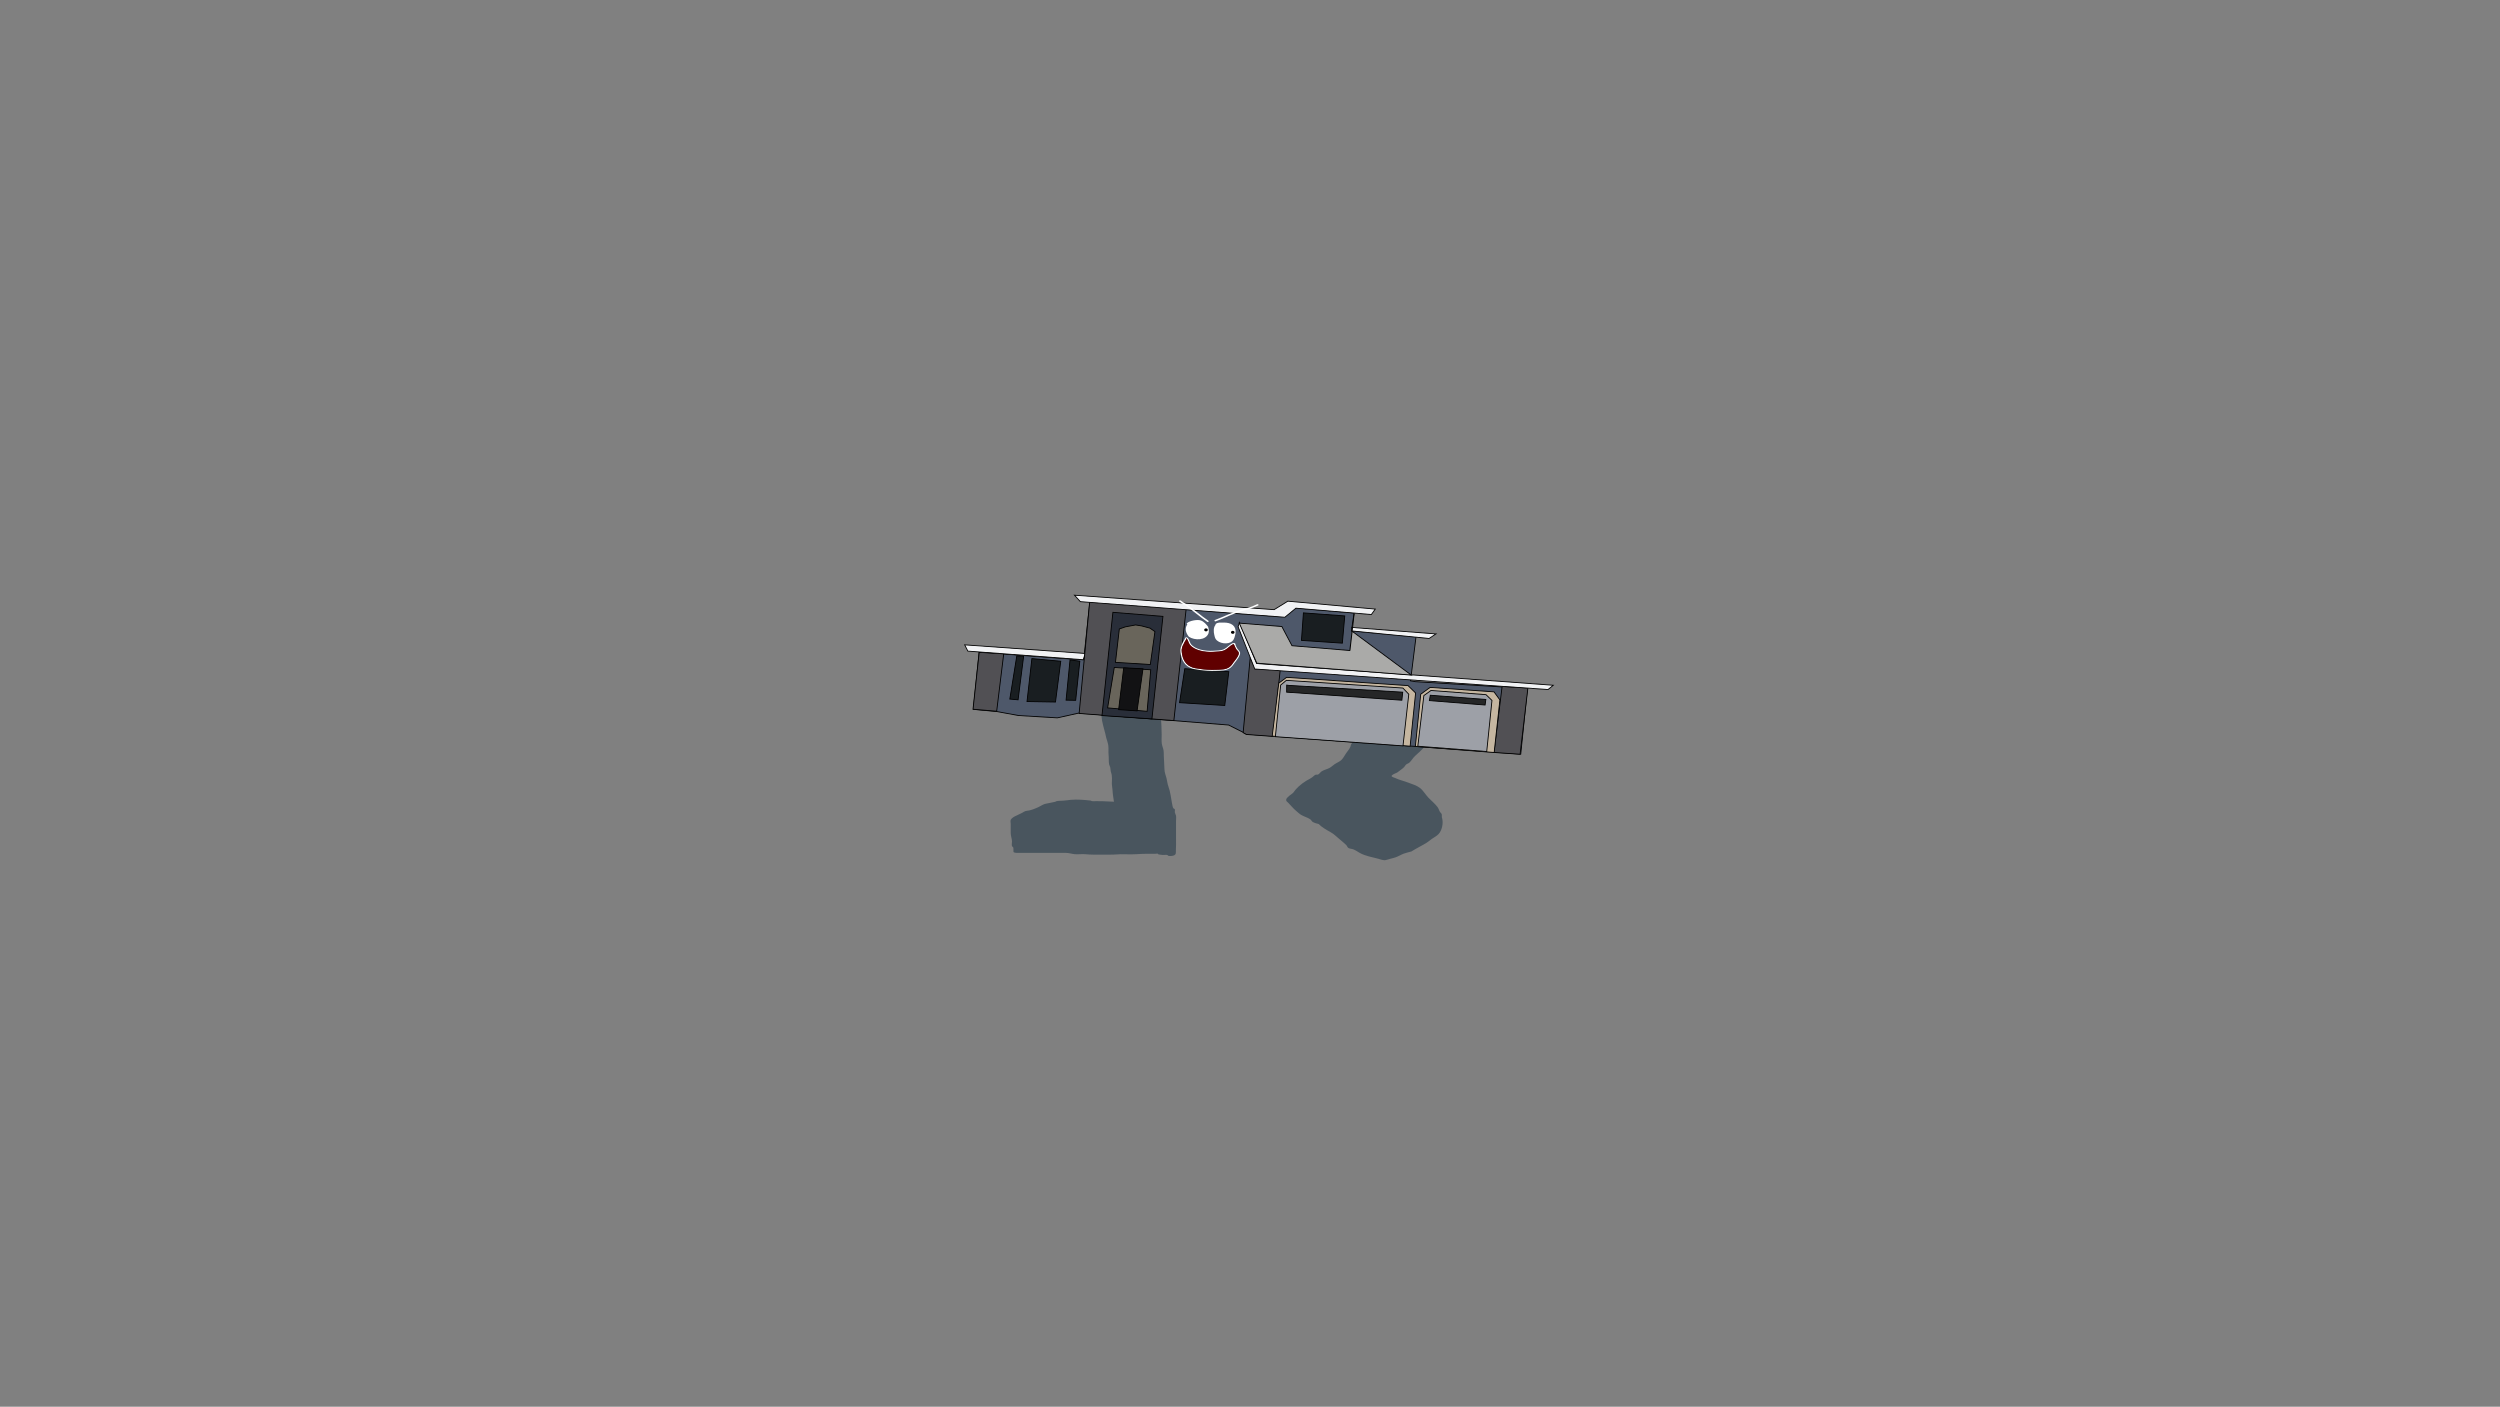 <svg version="1.1" xmlns="http://www.w3.org/2000/svg" xmlns:xlink="http://www.w3.org/1999/xlink" width="2878.25" height="1619.58" viewBox="0,0,2878.25,1619.58"><rect x="0" y="0" width="2878.25" height="1619.58" fill="#808080" stroke="none"/><g transform="translate(1117.373,629.809)"><g data-paper-data="{&quot;isPaintingLayer&quot;:true}" fill-rule="nonzero" stroke-linejoin="miter" stroke-miterlimit="10" stroke-dasharray="" stroke-dashoffset="0" style="mix-blend-mode: normal"><path d="M-1117.373,989.77v-1619.58h2878.25v1619.58z" fill="none" stroke="#000000" stroke-width="0" stroke-linecap="butt"/><g><path d="M152.387,159.281c0.05,-1.022 0.21,-2.053 0.091,-3.057c-0.342,-2.88 -1.549,-5.648 -1.63,-8.551c-0.04,-1.454 0.375,-3.27 -0.116,-4.684c-0.226,-0.651 -0.652,-1.298 -0.593,-1.964c0.026,-0.293 0.371,-2.094 0.6,-2.224c0.677,-0.384 4.062,-0.121 4.998,-0.121c4.5,0 9,0 13.5,0c10.427,-0 21.04,0.349 31.443,-0.118c2.199,-0.098 3.59,-0.606 5.655,-0.875c2.79,-0.363 6.296,-0.01 9.15,-0.01c5.496,0 11.058,-0.15 16.544,0.066c0.666,0.07 1.535,-0.104 1.997,0.209c0.462,0.313 0.164,0.854 0.203,1.283c0.114,1.264 -0.001,2.556 -0.003,3.822c-0.01,4.88 -0.244,9.536 -1.619,14.338c-0.904,3.156 -2.203,6.18 -3.197,9.318c-1.106,3.492 -0.605,7.173 -3.4,10.323c-0.629,0.709 -1.743,1.597 -2.029,2.402c-0.53,1.488 0.056,3.216 -0.358,4.744c-0.251,0.929 -0.996,1.816 -1.204,2.748c-0.35,1.565 0.369,3.28 -0.291,4.83c-0.224,0.526 -1.055,1.216 -1.333,1.743c-0.567,1.075 -0.312,1.719 -1.561,2.614c0.394,6.62 0.834,13.254 0.835,19.879c0.001,3.447 -0.308,7.035 0.162,10.468c0.435,3.171 2.185,6.29 2.199,9.481c0.014,6.686 0.691,13.292 0.84,20.005c0.079,3.541 1.464,6.814 2.373,10.294c0.815,3.119 1.004,6.341 2.157,9.418c2.43,6.503 2.893,13.24 4.248,19.878c0.459,1.438 0.468,4.235 1.688,5.445c0.28,0.278 0.987,0.325 1.213,0.623c0.768,1.016 0.047,2.854 0.279,3.974c0.26,1.258 1.13,2.47 1.356,3.731c0.336,1.873 0.005,3.9 0.005,5.787c-0,6.688 -0.001,13.377 -0.002,20.065c-0.001,4.779 0.115,9.573 -0.167,14.349c-0.121,2.057 0.632,4.398 -2.436,5.584c-1.56,0.55 -4.866,0.999 -6.586,0.287c-0.407,-0.168 -0.278,-0.648 -0.682,-0.819c-0.991,-0.42 -4.472,0.117 -5.793,-0.098c-0.987,-0.161 -3.775,-0.32 -4.565,-0.607c-0.425,-0.154 -0.373,-0.628 -0.795,-0.786c-0.759,-0.286 -1.762,0.057 -2.644,0.057c-3,0 -6,0 -9,0c-4.579,0 -8.847,0.246 -13.365,0.499c-5.912,0.331 -12.074,-0.018 -18.014,0.033c-10.408,0.825 -21.023,0.47 -31.506,0.47c-3.169,-0.001 -5.914,-0.251 -8.998,-0.505c-3.933,-0.324 -8.069,0.326 -12.003,-0.009c-3.423,-0.291 -6.602,-1.501 -10.089,-1.491c-10.5,0 -21,0 -31.5,-0c-7.002,-0 -14.004,0.02 -21.006,-0.014c-2.027,-0.01 -6.583,0.374 -7.917,-0.962c-0.131,-0.132 -0.12,-1.89 -0.122,-2.151c-0.069,-1.035 0.19,-2.653 -0.519,-3.609c-0.221,-0.298 -0.824,-0.448 -0.998,-0.759c-0.882,-1.578 -0.033,-4.194 -0.133,-5.881c-0.19,-3.221 -1.487,-6.215 -1.487,-9.478c0,-3.503 0,-7.007 0.001,-10.51c0,-1.407 -0.639,-3.626 0.145,-4.948c0.866,-1.46 2.926,-2.961 4.853,-3.883c2.782,-1.329 5.663,-2.609 8.335,-4.027c1.142,-0.606 2.222,-1.497 3.574,-1.92c1.331,-0.416 3.031,-0.424 4.424,-0.748c3.704,-0.861 7.077,-2.207 10.251,-3.659c2.386,-1.091 4.563,-2.692 7.118,-3.595c2.153,-0.761 4.891,-0.978 7.166,-1.581c1.738,-0.46 4,-0.691 5.598,-1.196c0.467,-0.148 0.708,-0.526 1.197,-0.642c2.066,-0.487 5.395,-0.377 7.633,-0.578c3.12,-0.114 5.762,-0.679 8.789,-0.949c7.156,-0.639 15.845,0 22.89,0.837c1.501,1.139 4.333,0.662 6.617,0.662c5.587,0.001 10.99,0.154 16.518,0.505c1.227,0.078 2.604,-0.017 3.739,0.222c-0.632,-4.618 -1.492,-9.165 -1.655,-13.804c-0.079,-2.257 -0.751,-4.407 -0.751,-6.653c-0,-4.35 0.68,-8.964 -0.885,-13.214c-0.715,-1.941 -0.503,-3.777 -0.908,-5.727c-0.261,-1.258 -1.124,-2.469 -1.357,-3.73c-0.632,-3.43 -0.199,-7.055 -0.578,-10.521c-0.416,-3.799 0.144,-7.664 -0.405,-11.449c-0.408,-2.813 -1.538,-5.661 -2.293,-8.447c-1.333,-6.65 -3.575,-13.178 -4.833,-19.827c-1.246,-6.586 -0.741,-13.497 -0.247,-20.12c0.492,-6.6 -0.479,-13.57 1.088,-20.085c0.033,-0.136 0.065,-0.272 0.098,-0.408z" fill="#49555e" stroke="none" stroke-width="0.5" stroke-linecap="butt"/><path d="M456.776,116.361c0.066,0.095 0.091,0.177 0.091,0.177c2.116,7.061 10.086,12.353 16.061,17.264c7.481,6.149 14.883,12.366 22.309,18.561c4.24,3.537 9.15,6.567 13.136,10.315c2.889,2.717 4.991,6.369 8.438,8.606c4.661,3.052 10.522,5.206 14.937,8.398c1.498,1.083 2.303,2.554 4.149,3.373c2.232,0.99 5.729,1.009 5.827,3.454c5.357,1.82 8.777,6.693 14.621,7.407c1.617,0.198 4.604,-0.261 4.258,2.121c-0.078,0.536 -0.929,0.753 -1.395,1.128c-1.907,1.532 -3.664,2.809 -5.934,3.952c-1.613,0.812 -3.597,1.533 -5.047,2.533c-1.866,1.286 -3.25,3.179 -4.964,4.611c-2.078,1.737 -4.73,3.137 -6.642,4.997c-1.875,1.824 -3.302,4.2 -4.886,6.211c-5.702,7.236 -12.28,14.412 -19.532,20.659c-2.77,2.377 -4.356,5.665 -6.954,8.078c-0.991,0.921 -2.679,1.291 -3.712,2.17c-1.01,0.86 -1.523,2.174 -2.467,3.091c-2.257,2.193 -5.262,4.068 -7.758,6.087c-1.313,0.671 -6.575,2.56 -6.53,4.085c0.031,1.064 3.358,1.923 4.267,2.349c4.918,2.305 10.048,3.35 15.072,5.314c4.712,1.845 9.272,3.019 13.24,6.032c3.972,3.016 6.357,7.679 9.738,11.179c3.421,3.541 7.53,6.889 10.471,10.724c1.395,1.82 1.78,3.926 2.954,5.795c0.305,0.486 1.568,1.645 1.777,2.107c0.493,1.088 0.282,2.726 0.308,3.878c1.789,5.406 0.856,12.385 -2.216,17.449c-1.644,2.711 -4.675,4.671 -7.531,6.395c-2.837,1.71 -5.152,3.966 -7.96,5.696c-5.652,3.482 -11.756,6.405 -17.392,9.953c-2.809,0.804 -5.869,1.398 -8.576,2.411c-3.182,1.191 -6.015,3.016 -9.237,4.177c-3.705,1.335 -7.646,1.965 -11.347,3.213c-2.695,0.821 -6.261,-0.707 -9.02,-1.458c-7.292,-1.987 -14.613,-3.054 -21.116,-6.661c-2.393,-1.329 -4.824,-3.073 -7.403,-4.122c-1.681,-0.684 -4.38,-0.667 -5.838,-1.646c-1.11,-0.745 -1.507,-2.404 -2.406,-3.321c-2.406,-2.452 -5.558,-4.889 -8.241,-7.176c-3.059,-2.607 -6.063,-5.565 -9.719,-7.609c-4.825,-2.698 -10.107,-5.641 -13.793,-9.425c-2.115,-0.472 -5.096,-1.328 -6.867,-2.424c-1.186,-0.734 -1.649,-2.219 -2.776,-2.996c-2.907,-2.006 -7.165,-3.158 -10.314,-4.958c-2.045,-1.169 -3.789,-2.922 -5.552,-4.366c-3.613,-2.959 -6.33,-6.429 -9.528,-9.694c-1.152,-1.176 -2.592,-1.813 -2.383,-3.562c0.328,-2.761 5.694,-5.957 7.926,-7.817c3.725,-5.469 8.999,-10.16 15.11,-13.921c2.446,-1.505 4.973,-2.575 7.227,-4.31c0.993,-0.764 2.278,-2.138 3.475,-2.643c0.895,-0.377 2.078,0.04 2.982,-0.321c1.411,-0.563 2.728,-2.679 4,-3.54c2.82,-1.908 6.383,-2.494 9.328,-4.106c1.976,-1.082 3.726,-2.821 5.549,-4.098c2.548,-1.785 6.122,-3.041 8.214,-5.214c2.079,-2.159 3.529,-5.101 5.179,-7.508c1.756,-2.561 3.797,-4.732 4.975,-7.53c0.334,-0.785 0.32,-1.655 0.672,-2.434c1.207,-2.675 4.52,-4.669 5.879,-7.294c0.223,-0.43 0.082,-0.988 0.423,-1.36c0.667,-0.728 2.228,-1.153 2.156,-2.494c-0.039,-0.722 -1.028,-1.163 -1.536,-1.749c-1.764,-2.032 -3.782,-3.738 -5.887,-5.528c-2.721,-2.277 -5.355,-5.069 -8.403,-7.03c-1.544,-0.994 -3.505,-1.6 -5.136,-2.496c-3.917,-2.151 -7.076,-4.649 -10.198,-7.536c-2.208,-2.063 -5.699,-3.315 -8.48,-4.811c-6.058,-3.26 -11.713,-6.406 -16.582,-10.854c-2.359,-2.157 -5.303,-3.824 -7.684,-5.954c-4.735,-4.237 -8.048,-9.843 -11.41,-14.854c-2.964,-4.418 -6.21,-8.33 -10.14,-12.202c-2.786,-2.746 -6.742,-5.699 -8.313,-9.063c-0.486,-1.058 -0.853,-2.437 -1.553,-3.407c-1.282,-1.777 -5.574,-4.408 -4.165,-7.019c0.445,-0.825 3.352,-1.839 4.33,-2.156c4.171,-1.351 8.884,-1.932 13.235,-2.764c2.366,-0.249 5.078,-0.236 7.373,-0.765c0.97,-0.224 1.788,-0.808 2.763,-1.012c2.409,-0.504 5.146,-0.192 7.601,-0.374c4.41,-0.328 8.781,-1.263 12.926,-2.492c4.996,-1.482 9.694,-1.224 14.815,-2.026c5.324,-0.833 10.551,-2.672 15.814,-3.784c7.905,-1.67 15.608,-2.763 23.61,-3.521c2.864,-0.271 4.637,-1.793 7.526,-1.829c0.461,1.158 0.972,1.868 0.664,3.106c-0.431,1.732 -2.259,2.589 -2.324,4.394c-0.077,2.15 0.752,3.938 1.442,5.781z" fill="#49555e" stroke="none" stroke-width="0.5" stroke-linecap="butt"/><g><path d="M3.239,186.881l6.682,-66.078l7.819,0.907l90.218,6.652l22.334,1.383l7.08,-66.841l217.45,17.09l20.044,-9.881l66.756,5.715l-3.136,20.638l74.398,6.806l-6.329,50.782l5.599,0.941l128.975,7.925l-7.682,75.514l-315.464,-22.996l-20.812,-10.516l-172.524,-13.778l-24.65,5.512l-44.717,-2.682l-25.048,-4.599z" fill="#4e586a" stroke="#000000" stroke-width="1" stroke-linecap="round"/><path d="M38.206,122.927l-8.109,66.105l-27.234,-2.316l7.121,-65.485z" data-paper-data="{&quot;origPos&quot;:[&quot;Point&quot;,59.24409,105.08161]}" fill="#515054" stroke="#000000" stroke-width="1" stroke-linecap="round"/><path d="M61.162,125.581l-6.435,50.303l-9.499,-0.854l8.033,-49.723z" data-paper-data="{&quot;origPos&quot;:[&quot;Point&quot;,128.51413,117.10689]}" fill="#191e21" stroke="#000000" stroke-width="1" stroke-linecap="round"/><path d="M65.028,177.874l5.606,-49.441l33.24,3.066l-6.079,46.944z" data-paper-data="{&quot;origPos&quot;:[&quot;Point&quot;,187.7568,144.37892]}" fill="#191e21" stroke="#000000" stroke-width="1" stroke-linecap="round"/><path d="M110.013,176.268l4.534,-46.288l11.281,1.447l-4.771,45.04z" data-paper-data="{&quot;origPos&quot;:[&quot;Point&quot;,255.6755,166.55878]}" fill="#191e21" stroke="#000000" stroke-width="1" stroke-linecap="round"/><path d="M129.746,129.754l-132.837,-9.948l-3.664,-7.194l138.827,9.929z" data-paper-data="{&quot;origPos&quot;:[&quot;Point&quot;,174.03905,51.35519]}" fill="#f1f2f4" stroke="#000000" stroke-width="1" stroke-linecap="round"/><path d="M248.28,71.021l-14.194,128.781l-109.048,-8.194l12.157,-128.701z" data-paper-data="{&quot;origPos&quot;:[&quot;Point&quot;,412.01868,159.75407]}" fill="#515054" stroke="#000000" stroke-width="1" stroke-linecap="round"/><path d="M151.337,194.048l12.594,-118.898l57.594,4.708l-12.684,118.006z" data-paper-data="{&quot;origPos&quot;:[&quot;Point&quot;,406.99296,172.66258]}" fill="#292e39" stroke="#000000" stroke-width="1" stroke-linecap="round"/><path d="M165.503,138.66l41.954,2.632l-4.147,47.856l-45.501,-3.97z" data-paper-data="{&quot;origPos&quot;:[&quot;Point&quot;,378.07326,237.29121]}" fill="#69655b" stroke="#000000" stroke-width="1" stroke-linecap="round"/><path d="M170.505,187.19l5.842,-48.192l22.191,1.175l-6.79,48.43z" data-paper-data="{&quot;origPos&quot;:[&quot;Point&quot;,381.50619,236.80049]}" fill="#121214" stroke="#000000" stroke-width="1" stroke-linecap="round"/><path d="M171.307,94.312l6.895,-2.415l11.852,-2.204l7.072,1.137l9.505,2.547l5.667,3.957l-5.308,37.922l-40.124,-2.497z" data-paper-data="{&quot;origPos&quot;:[&quot;Point&quot;,431.0663,121.64691]}" fill="#69655b" stroke="#000000" stroke-width="1" stroke-linecap="round"/><path d="M246.638,140.065l50.722,3.432l-4.673,38.892l-52.035,-3.221z" data-paper-data="{&quot;origPos&quot;:[&quot;Point&quot;,553.13113,288.46675]}" fill="#191e21" stroke="#000000" stroke-width="1" stroke-linecap="round"/><path d="M313.858,213.647l8.135,-86.375l5.711,13.115l28.843,1.05l-8.114,76.606l-30.926,-2.28z" data-paper-data="{&quot;origPos&quot;:[&quot;Point&quot;,672.98512,360.29152]}" fill="#515054" stroke="#000000" stroke-width="1" stroke-linecap="round"/><path d="M641.705,162.214l-9.009,76.348l-30.027,-2.06l9.341,-75.997z" data-paper-data="{&quot;origPos&quot;:[&quot;Point&quot;,1231.84396,619.06553]}" fill="#515054" stroke="#000000" stroke-width="1" stroke-linecap="round"/><path d="M602.847,236.553l-90.733,-6.998l6.185,-60.13l10.787,-7.821l73.596,5.119l6.764,9.269z" data-paper-data="{&quot;origPos&quot;:[&quot;Point&quot;,1105.71712,579.86303]}" fill="#c5b6a0" stroke="#000000" stroke-width="1" stroke-linecap="round"/><path d="M514.954,229.303l6.959,-58.304l8.182,-5.859l63.391,4.828l6.856,6.66l-6.043,58.794z" data-paper-data="{&quot;origPos&quot;:[&quot;Point&quot;,1099.26852,580.21194]}" fill="#9da0a7" stroke="#000000" stroke-width="1" stroke-linecap="round"/><path d="M347.301,217.672l7.563,-60.952l9.011,-6.721l139.842,9.542l8.691,8.488l-6.302,61.237z" data-paper-data="{&quot;origPos&quot;:[&quot;Point&quot;,850.73319,468.59816]}" fill="#c5b6a0" stroke="#000000" stroke-width="1" stroke-linecap="round"/><path d="M350.966,218.327l6.112,-59.443l6.47,-5.37l134.202,8.818l6.807,7.118l-6.669,59.479z" data-paper-data="{&quot;origPos&quot;:[&quot;Point&quot;,845.68849,469.53755]}" fill="#9da0a7" stroke="#000000" stroke-width="1" stroke-linecap="round"/><path d="M664.883,164.077l-337.661,-23.666l-19.19,-48.653l1.632,-4.957l19.702,47.306l341.482,25.025z" data-paper-data="{&quot;origPos&quot;:[&quot;Point&quot;,1024.60792,349.36551]}" fill="#f1f2f4" stroke="#000000" stroke-width="1" stroke-linecap="round"/><path d="M438.887,92.558l96.954,7.457l-7.934,5.262l-89.257,-8.735z" data-paper-data="{&quot;origPos&quot;:[&quot;Point&quot;,1042.63553,282.88868]}" fill="#f1f2f4" stroke="#000000" stroke-width="1" stroke-linecap="round"/><path d="M436.871,118.991l2.345,-22.138l68.228,50.576l-177.851,-13.729l-20.197,-46.112l49.01,3.921l11.676,22.095l66.545,5.522l5.057,-42.518z" data-paper-data="{&quot;origPos&quot;:[&quot;Point&quot;,868.70236,276.97838]}" fill="#aaaaa8" stroke="#000000" stroke-width="1" stroke-linecap="round"/><path d="M383.26,75.801l47.578,3.508l-2.766,31.339l-47.062,-3.162z" data-paper-data="{&quot;origPos&quot;:[&quot;Point&quot;,883.22152,216.64692]}" fill="#191e21" stroke="#000000" stroke-width="1" stroke-linecap="round"/><path d="M361.887,80.841l-235.448,-17.976l-6.775,-7.424l229.872,16.642l15.788,-9.761l100.652,9.114l-4.538,6.282l-86.825,-7.325z" data-paper-data="{&quot;origPos&quot;:[&quot;Point&quot;,680.26883,74.69009]}" fill="#f1f2f4" stroke="#000000" stroke-width="1" stroke-linecap="round"/><path d="M366.21,159.268l131.363,7.819l-0.981,9.26l-132.632,-9.27l0.049,-8.141z" data-paper-data="{&quot;origPos&quot;:[&quot;Point&quot;,873.43827,412.47927]}" fill="#252627" stroke="#000000" stroke-width="1" stroke-linecap="round"/><path d="M529.331,170.617l63.951,4.885l-0.879,6.383l-64.135,-5.068z" data-paper-data="{&quot;origPos&quot;:[&quot;Point&quot;,1127.26435,521.45235]}" fill="#252627" stroke="#000000" stroke-width="1" stroke-linecap="round"/><path d="M249.669,89.04c-0.112,-0.034 -0.228,-0.088 -0.348,-0.17c-0.802,-0.547 -0.146,-1.216 -0.146,-1.216c2.727,-2.732 11.947,-4.619 16.042,-3.087c3.7,1.384 6.135,4.469 8.271,7.154c0.699,2.426 1.404,5.423 0.396,7.861c-3.305,7.984 -15.663,8.178 -22.559,3.671c-3.631,-4.546 -5.013,-9.769 -1.655,-14.213z" data-paper-data="{&quot;index&quot;:null}" fill="#ffffff" stroke="none" stroke-width="0.5" stroke-linecap="butt"/><path d="M282.137,89.551c-0.311,-0.485 0.171,-0.945 0.171,-0.945c2.386,-2.154 5.267,-1.538 8.497,-1.639c9.586,-0.302 15.272,3.884 14.308,12.129c-0.633,2.886 -1.138,6.619 -3.473,8.965c-4.864,4.887 -16.062,3.098 -19.452,-2.295c-0.88,-1.4 -1.204,-3.248 -1.577,-4.778c-0.714,-3.203 -1.232,-8.521 1.526,-11.437z" data-paper-data="{&quot;index&quot;:null}" fill="#ffffff" stroke="none" stroke-width="0.5" stroke-linecap="butt"/><path d="M269.026,95.209c0.112,-0.95 1.125,-1.644 2.263,-1.551c1.138,0.093 1.971,0.938 1.859,1.888c-0.112,0.95 -1.125,1.644 -2.263,1.551c-1.138,-0.093 -1.971,-0.938 -1.859,-1.888z" data-paper-data="{&quot;index&quot;:null}" fill="#000000" stroke="none" stroke-width="0.5" stroke-linecap="butt"/><path d="M299.832,98.037c0.112,-0.95 1.125,-1.644 2.263,-1.551c1.138,0.093 1.971,0.938 1.859,1.888c-0.112,0.95 -1.125,1.644 -2.263,1.551c-1.138,-0.093 -1.971,-0.939 -1.859,-1.888z" data-paper-data="{&quot;index&quot;:null}" fill="#000000" stroke="none" stroke-width="0.5" stroke-linecap="butt"/><path d="M240.143,61.856c0.422,-0.789 1.368,-0.437 1.368,-0.437l0.813,0.368c2.061,1.747 4.543,2.888 6.789,4.436c8.531,5.894 16.117,12.762 24.683,18.584c0,0 0.802,0.547 0.146,1.216c-0.656,0.669 -1.457,0.122 -1.457,0.122c-8.545,-5.855 -16.157,-12.693 -24.693,-18.59c-2.295,-1.59 -4.824,-2.764 -6.943,-4.553l-0.182,-0.003c0,0 -0.946,-0.352 -0.524,-1.141z" data-paper-data="{&quot;index&quot;:null}" fill="#ffffff" stroke="none" stroke-width="0.5" stroke-linecap="butt"/><path d="M331.522,66.323c0.371,0.807 -0.596,1.116 -0.596,1.116l-0.573,0.172c-5.168,2.472 -10.754,4.338 -16.455,5.742c-10.913,2.681 -21.13,8.39 -31.607,12.183c0,0 -0.95,0.344 -1.362,-0.449c-0.412,-0.793 0.538,-1.137 0.538,-1.137c10.563,-3.824 20.843,-9.549 31.846,-12.256c5.542,-1.36 10.995,-3.161 16.007,-5.582l0.866,-0.288c0,0 0.967,-0.309 1.338,0.498z" data-paper-data="{&quot;index&quot;:null}" fill="#ffffff" stroke="none" stroke-width="0.5" stroke-linecap="butt"/><path d="M304.947,112.425c0.802,1.55 1.285,3.195 2.308,4.691c0.973,1.423 2.872,2.85 3.079,4.563c0.381,3.149 -3.01,7.269 -4.829,9.827c-2.076,2.331 -3.489,5.351 -6.046,7.356c-4.789,3.754 -10.658,3.425 -16.742,3.679c-6.356,0.264 -12.729,-0.106 -18.987,-1.015c-3.547,-0.515 -7.794,-0.967 -10.842,-2.591c-8.674,-3.734 -11.233,-13.222 -11.279,-20.67c0.407,-3.934 2.131,-7.647 4.377,-11.139c0.305,-0.474 1.406,-3.41 2.341,-3.336c3.012,0.236 4,6.008 5.285,7.753c4.833,6.463 16.925,8.413 25.337,7.908c4.01,-0.286 9.595,-0.121 13.129,-1.977c3.752,-1.97 5.733,-5.11 9.833,-6.82c1.628,-0.16 2.258,-0.43 3.048,0.871l0.085,0.037c0,0 0.455,0.476 -0.095,0.864zM302.935,111.749c-0.183,0.039 -0.389,0.087 -0.594,0.103c-3.824,1.716 -5.845,4.816 -9.459,6.677c-3.825,1.97 -9.485,1.856 -13.817,2.169c-8.998,0.54 -21.572,-1.629 -26.731,-8.498c-1.554,-2.141 -1.821,-5.257 -3.787,-7.173c-0.464,-0.452 -0.229,1.187 -0.51,1.734c-0.442,0.862 -1.112,1.715 -1.583,2.589c-1.635,3.033 -2.999,5.628 -3.348,8.966c0.052,7.014 2.361,16.008 10.534,19.537c2.845,1.565 7.003,1.955 10.347,2.441c6.149,0.893 12.41,1.259 18.654,0.998c5.724,-0.238 11.259,0.156 15.788,-3.339c2.471,-1.907 3.832,-4.904 5.827,-7.139c1.617,-2.285 4.916,-6.195 4.585,-9.01c-0.17,-1.447 -2.065,-2.86 -2.889,-4.067c-1.259,-1.842 -1.694,-3.917 -2.924,-5.744c0,0 -0.068,-0.102 -0.093,-0.243z" fill="#ffffff" stroke="none" stroke-width="0.5" stroke-linecap="butt"/><path d="M303.072,111.972c1.23,1.827 1.669,3.912 2.928,5.753c0.825,1.207 2.721,2.627 2.891,4.074c0.331,2.815 -2.97,6.739 -4.587,9.025c-1.995,2.236 -3.363,5.245 -5.834,7.152c-4.528,3.495 -10.088,3.116 -15.812,3.354c-6.244,0.261 -12.548,-0.109 -18.697,-1.002c-3.344,-0.486 -7.517,-0.886 -10.362,-2.452c-8.173,-3.529 -10.49,-12.558 -10.542,-19.571c0.35,-3.337 1.719,-5.945 3.355,-8.978c0.471,-0.874 1.144,-1.73 1.586,-2.592c0.28,-0.547 0.123,-2.133 0.587,-1.681c1.967,1.916 2.237,5.026 3.792,7.168c5.16,6.87 17.722,8.984 26.72,8.443c4.331,-0.313 9.914,-0.151 13.739,-2.121c3.614,-1.861 5.637,-4.957 9.461,-6.672c0.205,-0.016 0.499,-0.105 0.682,-0.144c0.025,0.141 0.093,0.243 0.093,0.243z" data-paper-data="{&quot;noHover&quot;:false,&quot;origItem&quot;:[&quot;Path&quot;,{&quot;applyMatrix&quot;:true,&quot;segments&quot;:[[[302.93463,162.43402],[0.02454,0.11212],[-0.18264,0.03096]],[[302.34041,162.51615],[0.20527,-0.01279],[-3.82376,1.36606]],[[292.88187,167.83276],[3.61367,-1.48165],[-3.82548,1.56849]],[[279.06498,169.56007],[4.33147,-0.24935],[-8.99831,0.43039]],[[252.33375,162.79298],[5.15967,5.47034],[-1.55407,-1.70511]],[[248.54663,157.08163],[1.96661,1.52564],[-0.46403,-0.35998]],[[248.03705,158.46259],[0.28032,-0.43583],[-0.44152,0.68647]],[[246.4542,160.5239],[0.47121,-0.696],[-1.63534,2.41546]],[[243.10575,167.66297],[0.34955,-2.65727],[0.05184,5.58482]],[[253.63934,183.22006],[-8.17309,-2.8099],[2.8448,1.24633]],[[263.9866,185.16352],[-3.34435,-0.38678],[6.14851,0.71108]],[[282.64058,185.95823],[-6.24429,0.20758],[5.72359,-0.18989]],[[298.42827,183.29934],[-4.52831,2.78282],[2.47143,-1.51879]],[[304.25526,177.61461],[-1.99508,1.78016],[1.61696,-1.81978]],[[308.84038,170.44012],[0.33061,2.24123],[-0.16993,-1.15201]],[[305.95115,167.20169],[0.8246,0.96074],[-1.25867,-1.46648]],[[303.02758,162.62763],[1.22977,1.45508],[0,0]]],&quot;closed&quot;:true}]}" fill="#600000" stroke="none" stroke-width="0.5" stroke-linecap="butt"/></g></g></g></g></svg>